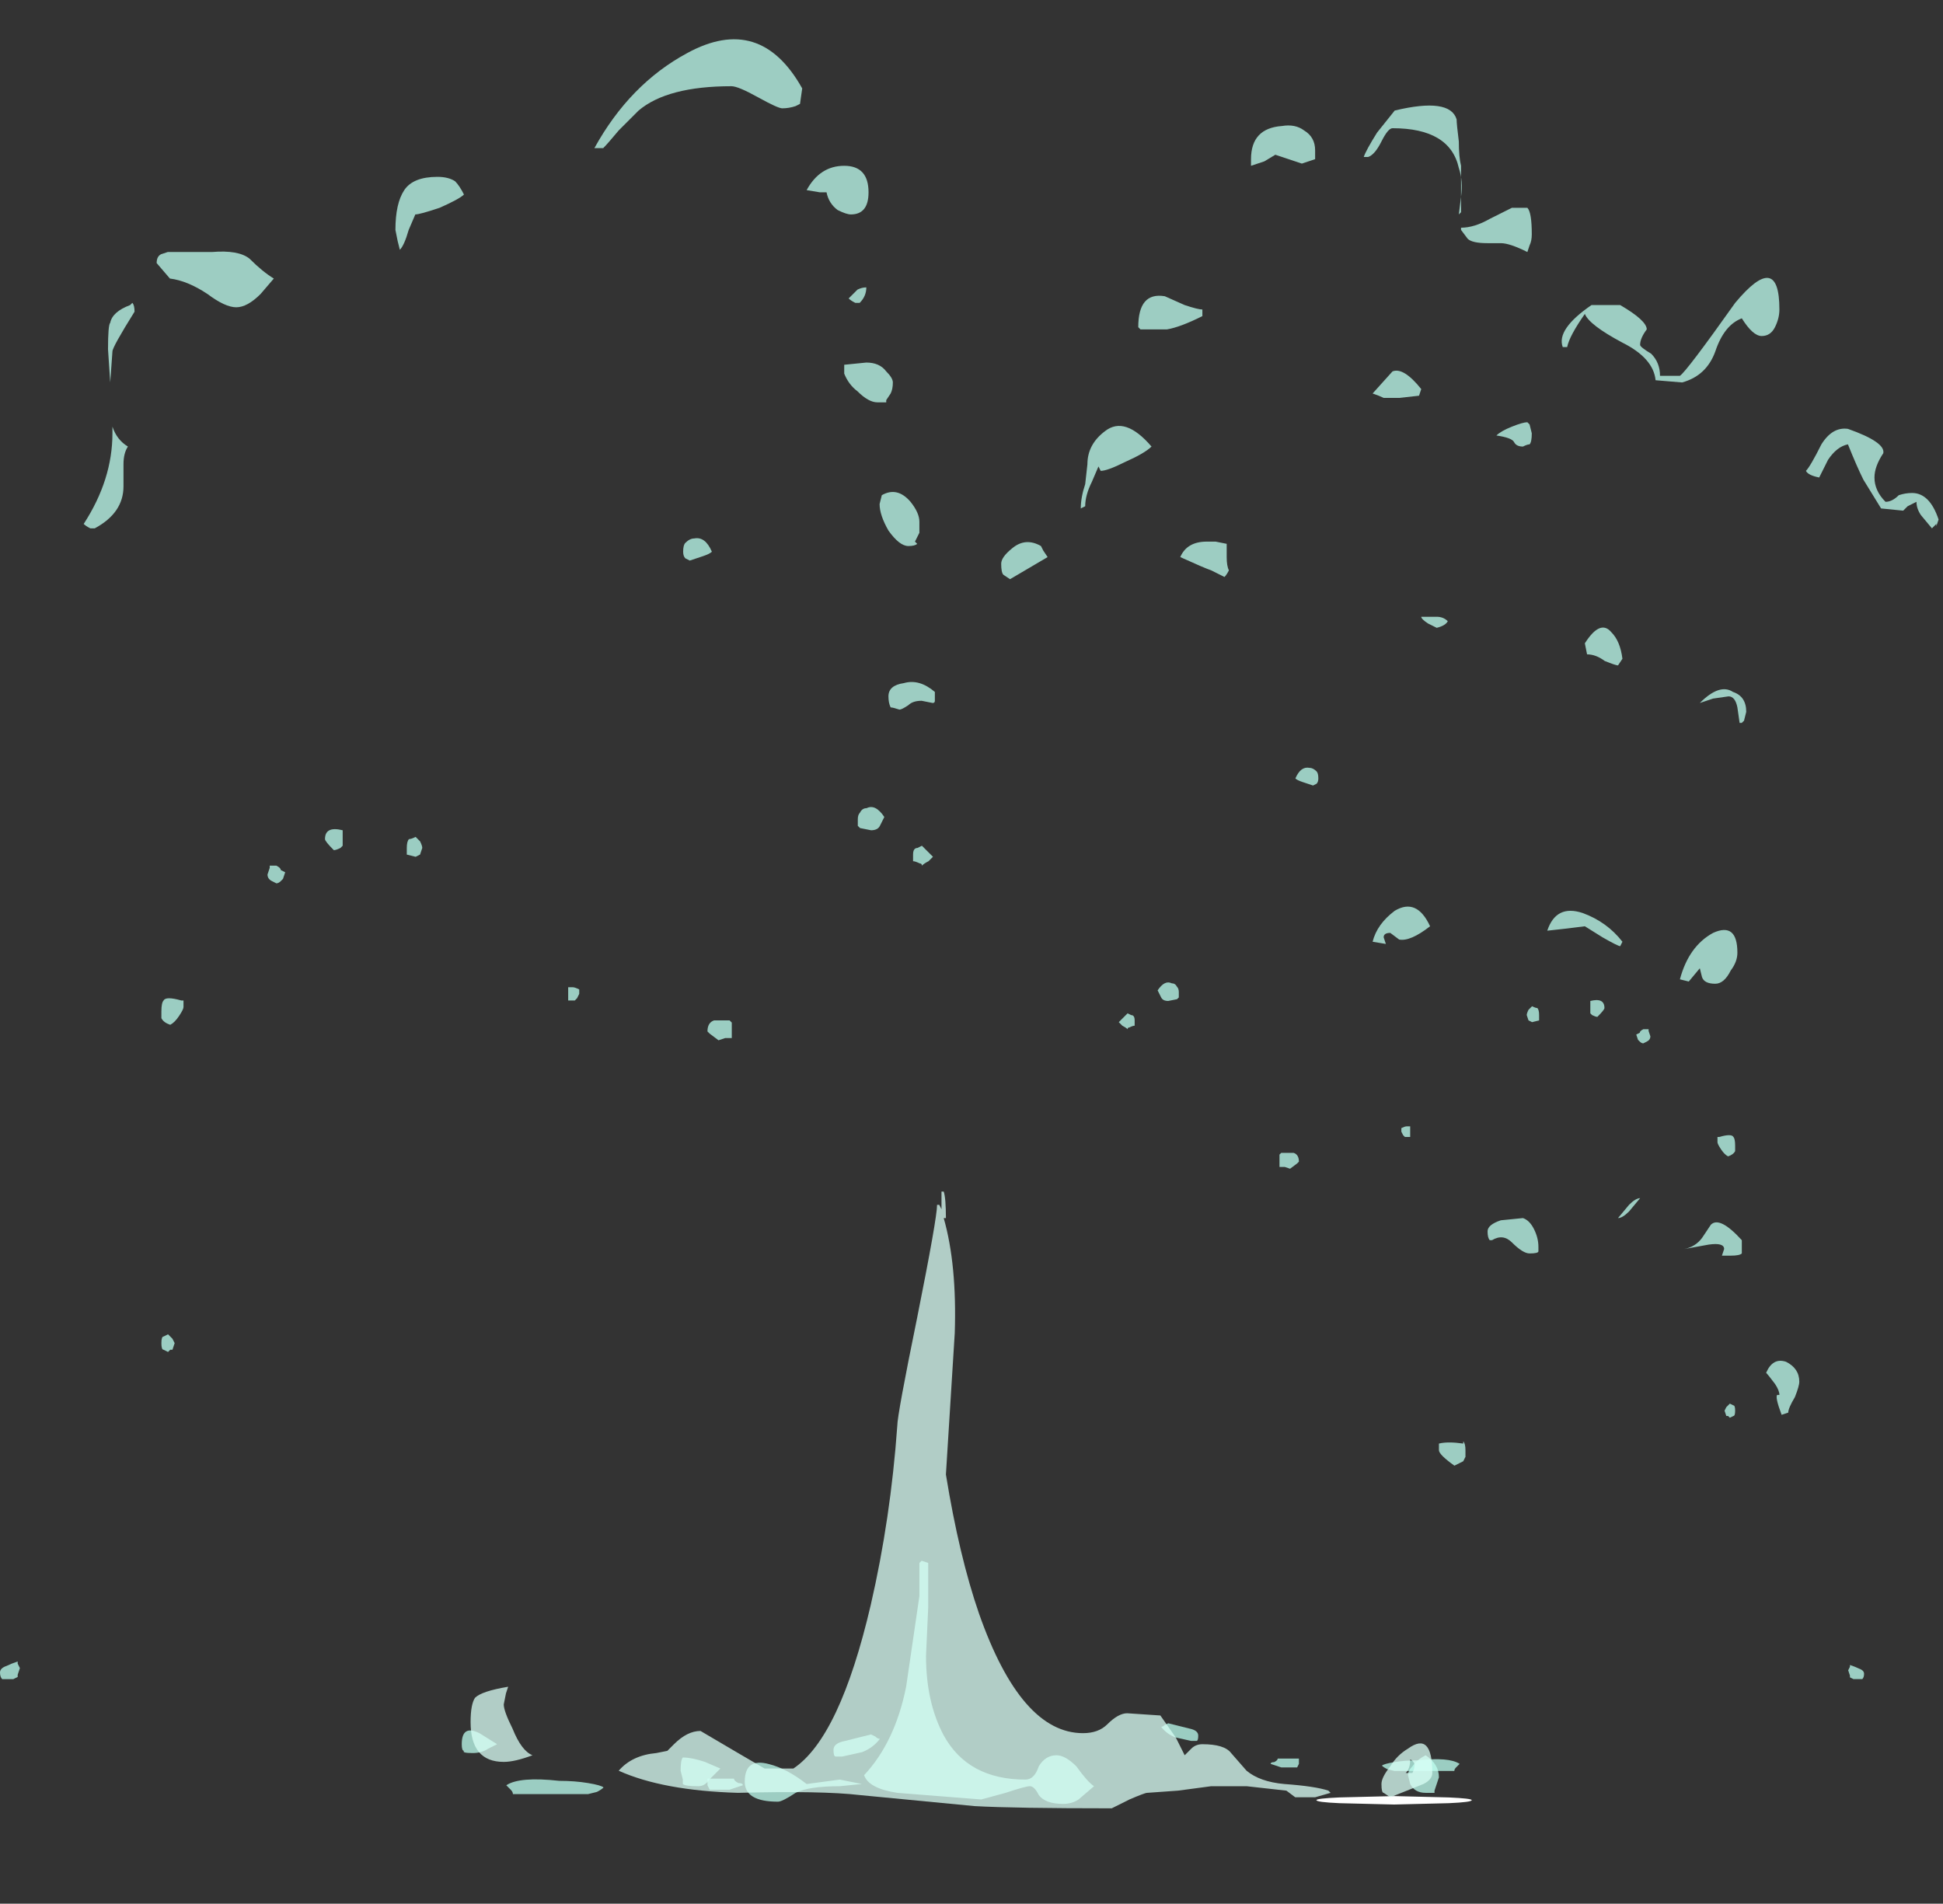 <?xml version="1.0" encoding="UTF-8" standalone="no"?>
<svg xmlns:ffdec="https://www.free-decompiler.com/flash" xmlns:xlink="http://www.w3.org/1999/xlink" ffdec:objectType="frame" height="301.4px" width="307.6px" xmlns="http://www.w3.org/2000/svg">
  <rect width="100%" height="100%" fill="#333333" stroke="none"/>
  <g transform="matrix(1.0, 0.0, 0.0, 1.0, 135.4, 281.4)">
    <use ffdec:characterId="651" height="1.25" transform="matrix(1.248, 0.0, 0.0, 1.069, 73.006, 2.963)" width="19.7" xlink:href="#shape0"/>
    <use ffdec:characterId="645" height="28.4" transform="matrix(7.0, 0.0, 0.0, 7.0, -135.4, -196.15)" width="21.1" xlink:href="#shape1"/>
    <use ffdec:characterId="645" height="28.4" transform="matrix(-5.592, 0.0, 0.0, 5.592, 159.705, -159.831)" width="21.1" xlink:href="#shape1"/>
    <use ffdec:characterId="2343" height="5.5" transform="matrix(7.0, 0.0, 0.0, 7.0, -62.3, -34.3)" width="22.1" xlink:href="#shape2"/>
    <use ffdec:characterId="2344" height="13.95" transform="matrix(7.0, 0.0, 0.0, 7.0, -60.9, -92.75)" width="21.75" xlink:href="#shape3"/>
    <use ffdec:characterId="2342" height="32.25" transform="matrix(7.0, 0.0, 0.0, 7.0, -122.15, -275.1)" width="41.95" xlink:href="#shape4"/>
  </g>
  <defs>
    <g id="shape0" transform="matrix(1.0, 0.0, 0.0, 1.0, 9.85, 1.25)">
      <path d="M6.95 -0.2 L0.0 0.0 -6.95 -0.2 Q-9.85 -0.35 -9.85 -0.65 -9.85 -0.9 -6.95 -1.05 L0.0 -1.25 6.95 -1.05 Q9.85 -0.9 9.85 -0.65 9.85 -0.35 6.95 -0.2" fill="#ffffff" fill-rule="evenodd" stroke="none"/>
    </g>
    <g id="shape1" transform="matrix(1.0, 0.0, 0.0, 1.0, 20.45, 25.8)">
      <path d="M0.4 -18.85 L0.65 -18.6 0.55 -18.5 Q0.45 -18.45 0.4 -18.4 0.4 -18.45 0.35 -18.45 0.25 -18.5 0.2 -18.5 L0.2 -18.65 Q0.2 -18.8 0.3 -18.8 L0.4 -18.85 M-4.75 -25.8 Q-4.5 -25.85 -4.35 -25.5 -4.4 -25.45 -4.55 -25.4 L-4.85 -25.3 -4.95 -25.35 Q-5.0 -25.4 -5.0 -25.5 -5.0 -25.65 -4.95 -25.7 -4.85 -25.8 -4.75 -25.8 M-12.7 -19.2 L-12.7 -19.0 Q-12.7 -18.9 -12.7 -18.85 L-12.75 -18.8 Q-12.85 -18.75 -12.9 -18.75 -13.1 -18.95 -13.1 -19.0 -13.1 -19.15 -13.0 -19.2 -12.9 -19.25 -12.7 -19.2 M-10.95 -18.95 Q-10.9 -18.85 -10.9 -18.8 L-10.95 -18.65 -11.05 -18.6 -11.25 -18.65 -11.25 -18.8 Q-11.25 -18.95 -11.2 -19.0 -11.15 -19.0 -11.05 -19.05 -11.0 -19.0 -10.95 -18.95 M-0.55 -19.3 Q-0.6 -19.2 -0.75 -19.2 L-1.0 -19.25 -1.05 -19.3 -1.05 -19.45 Q-1.05 -19.55 -1.0 -19.6 -0.95 -19.7 -0.85 -19.7 -0.65 -19.8 -0.45 -19.5 -0.5 -19.4 -0.55 -19.3 M-14.2 -18.4 Q-14.1 -18.35 -14.1 -18.3 L-14.0 -18.25 -14.05 -18.1 -14.1 -18.05 Q-14.15 -18.0 -14.2 -18.0 L-14.3 -18.05 Q-14.4 -18.1 -14.4 -18.2 L-14.35 -18.35 -14.35 -18.4 -14.2 -18.4 M-16.3 -15.35 Q-16.3 -15.3 -16.3 -15.2 -16.3 -15.15 -16.4 -15.0 -16.5 -14.85 -16.6 -14.8 -16.75 -14.85 -16.8 -14.95 -16.8 -15.0 -16.8 -15.1 -16.8 -15.3 -16.75 -15.35 -16.7 -15.45 -16.35 -15.35 L-16.3 -15.35 M-16.5 -7.6 L-16.55 -7.45 -16.6 -7.45 -16.65 -7.4 -16.75 -7.45 Q-16.8 -7.45 -16.8 -7.6 -16.8 -7.75 -16.75 -7.75 L-16.65 -7.8 Q-16.6 -7.75 -16.55 -7.7 L-16.5 -7.6 M-20.05 -0.35 L-20.0 -0.25 -20.05 -0.1 -20.05 -0.05 -20.15 0.0 -20.4 0.0 Q-20.45 -0.05 -20.45 -0.15 -20.45 -0.25 -20.3 -0.3 -20.2 -0.35 -20.05 -0.4 L-20.05 -0.35 M-3.95 -14.9 L-3.9 -14.85 Q-3.9 -14.8 -3.9 -14.7 -3.9 -14.55 -3.9 -14.5 L-4.05 -14.5 -4.2 -14.45 -4.4 -14.6 -4.45 -14.65 Q-4.45 -14.85 -4.3 -14.9 -4.25 -14.9 -3.95 -14.9 M-7.35 -15.5 L-7.4 -15.4 -7.45 -15.35 -7.6 -15.35 Q-7.6 -15.4 -7.6 -15.5 L-7.6 -15.65 -7.5 -15.65 Q-7.45 -15.65 -7.35 -15.6 L-7.35 -15.5 M-0.65 1.3 Q-0.6 1.35 -0.55 1.35 -0.7 1.55 -0.95 1.65 L-1.4 1.75 -1.55 1.75 Q-1.6 1.75 -1.6 1.6 -1.6 1.45 -1.35 1.4 L-0.75 1.25 -0.65 1.3 M-6.95 2.55 L-7.15 2.6 -8.85 2.6 Q-8.85 2.55 -8.9 2.5 L-9.0 2.4 Q-8.7 2.2 -7.8 2.3 -7.45 2.3 -7.15 2.35 -6.85 2.4 -6.8 2.45 -6.85 2.5 -6.95 2.55 M-3.95 2.5 L-4.4 2.5 -4.45 2.4 -4.45 2.25 -3.85 2.25 Q-3.85 2.3 -3.75 2.35 -3.65 2.35 -3.65 2.4 L-3.95 2.5" fill="#bdfff0" fill-opacity="0.753" fill-rule="evenodd" stroke="none"/>
    </g>
    <g id="shape2" transform="matrix(1.0, 0.0, 0.0, 1.0, 8.9, 4.9)">
      <path d="M1.45 -4.85 L1.5 -4.9 1.65 -4.85 1.65 -3.85 1.6 -2.75 Q1.6 -1.7 2.0 -0.95 2.55 0.05 3.85 0.05 4.05 0.05 4.15 -0.25 4.3 -0.5 4.55 -0.5 4.75 -0.5 5.0 -0.25 5.25 0.1 5.4 0.2 L5.05 0.5 Q4.9 0.6 4.7 0.6 4.3 0.6 4.15 0.4 4.05 0.2 3.95 0.2 3.85 0.2 3.4 0.35 L2.85 0.5 0.95 0.35 Q0.3 0.25 0.2 -0.05 0.9 -0.8 1.15 -2.05 L1.45 -4.1 1.45 -4.85 M13.2 0.0 L13.1 0.3 13.1 0.35 12.9 0.35 Q12.65 0.35 12.55 0.15 L12.5 -0.05 Q12.5 -0.15 12.6 -0.25 12.7 -0.4 12.9 -0.5 13.2 -0.3 13.2 0.0 M-8.3 -0.65 Q-8.45 -0.55 -8.65 -0.55 -8.9 -0.55 -8.85 -0.6 -8.9 -0.6 -8.9 -0.75 -8.9 -1.2 -8.5 -1.0 L-8.1 -0.75 -8.3 -0.65 M-3.9 -0.45 Q-3.7 -0.45 -3.4 -0.35 L-3.05 -0.2 -3.3 0.05 Q-3.4 0.2 -3.55 0.2 -3.85 0.2 -3.9 0.15 L-3.9 0.05 -3.95 -0.15 Q-3.95 -0.4 -3.9 -0.45 M-0.35 0.05 L0.15 0.15 -0.35 0.2 Q-1.05 0.2 -1.35 0.35 -1.65 0.55 -1.75 0.55 -2.5 0.55 -2.5 0.1 -2.5 -0.45 -1.95 -0.3 -1.55 -0.2 -1.1 0.15 L-0.35 0.05" fill="#bffff0" fill-opacity="0.753" fill-rule="evenodd" stroke="none"/>
    </g>
    <g id="shape3" transform="matrix(1.0, 0.0, 0.0, 1.0, 8.7, 13.25)">
      <path d="M1.85 -12.95 L1.9 -12.95 1.95 -12.85 1.95 -13.25 2.0 -13.25 Q2.05 -13.1 2.05 -12.65 L2.0 -12.65 Q2.3 -11.6 2.25 -10.05 L2.05 -6.85 Q2.35 -5.0 2.8 -3.7 3.75 -1.0 5.15 -1.0 5.5 -1.0 5.7 -1.2 5.95 -1.45 6.15 -1.45 L6.9 -1.4 7.25 -0.9 7.45 -0.5 7.6 -0.65 Q7.7 -0.75 7.85 -0.75 8.35 -0.75 8.5 -0.55 L8.85 -0.15 Q9.15 0.1 9.7 0.15 10.4 0.2 10.7 0.3 L10.75 0.35 10.4 0.45 9.95 0.45 9.75 0.3 8.85 0.2 8.05 0.2 7.3 0.3 6.6 0.35 Q6.55 0.35 6.2 0.5 L5.8 0.7 Q3.6 0.7 2.7 0.65 L0.1 0.4 Q-0.75 0.3 -2.65 0.35 -4.35 0.3 -5.35 -0.15 -5.05 -0.5 -4.5 -0.55 L-4.25 -0.6 -4.1 -0.75 Q-3.8 -1.05 -3.5 -1.05 L-2.65 -0.55 -2.05 -0.2 -1.4 -0.2 Q-0.35 -0.9 0.35 -3.9 0.8 -5.85 0.95 -7.95 0.95 -8.2 1.4 -10.4 1.85 -12.65 1.85 -12.95 M12.45 -0.1 L12.6 -0.1 Q12.65 -0.2 12.65 -0.3 12.6 -0.4 12.55 -0.4 12.55 -0.2 12.45 -0.1 M12.5 -0.65 Q13.05 -1.05 13.05 -0.1 13.05 0.05 12.85 0.15 L12.1 0.45 11.95 0.35 Q11.9 0.35 11.9 0.15 11.9 0.0 12.1 -0.25 12.25 -0.5 12.5 -0.65 M-7.9 -1.9 L-7.95 -1.65 Q-7.95 -1.5 -7.75 -1.1 -7.55 -0.6 -7.3 -0.5 -7.7 -0.35 -7.95 -0.35 -8.7 -0.35 -8.7 -1.25 -8.7 -1.65 -8.6 -1.8 -8.45 -1.95 -7.85 -2.05 L-7.9 -1.9" fill="#d9fff6" fill-opacity="0.753" fill-rule="evenodd" stroke="none"/>
    </g>
    <g id="shape4" transform="matrix(1.0, 0.0, 0.0, 1.0, 17.45, 39.3)">
      <path d="M23.6 -29.0 Q23.75 -29.05 23.9 -29.05 24.3 -29.05 24.5 -28.45 L24.45 -28.3 24.45 -28.35 24.35 -28.25 24.1 -28.55 Q24.0 -28.7 24.0 -28.85 L23.8 -28.75 23.7 -28.65 23.2 -28.7 22.8 -29.35 Q22.65 -29.65 22.45 -30.15 22.2 -30.1 22.0 -29.8 L21.8 -29.4 Q21.55 -29.45 21.5 -29.55 21.6 -29.65 21.85 -30.15 22.1 -30.55 22.45 -30.5 23.3 -30.2 23.25 -29.95 23.05 -29.65 23.05 -29.4 23.05 -29.1 23.3 -28.85 23.45 -28.85 23.6 -29.0 M9.5 -36.7 L9.25 -36.55 8.95 -36.45 8.95 -36.6 Q8.95 -37.3 9.65 -37.35 9.95 -37.4 10.15 -37.25 10.4 -37.1 10.4 -36.8 L10.4 -36.6 10.1 -36.5 9.5 -36.7 M0.25 -33.7 Q0.25 -33.5 0.1 -33.35 L0.0 -33.35 Q-0.1 -33.4 -0.15 -33.45 L0.05 -33.65 Q0.15 -33.7 0.25 -33.7 M0.85 -31.55 Q0.85 -31.4 0.8 -31.3 L0.7 -31.15 0.7 -31.1 0.5 -31.1 Q0.3 -31.1 0.05 -31.35 -0.15 -31.5 -0.25 -31.75 L-0.25 -31.95 0.25 -32.0 Q0.55 -32.0 0.7 -31.8 0.85 -31.65 0.85 -31.55 M1.25 -28.85 Q1.45 -28.6 1.45 -28.4 L1.45 -28.15 1.35 -27.95 1.4 -27.9 Q1.35 -27.85 1.2 -27.85 1.0 -27.85 0.75 -28.2 0.55 -28.55 0.55 -28.8 L0.6 -29.0 Q0.95 -29.2 1.25 -28.85 M5.5 -29.65 L5.35 -29.3 Q5.2 -29.0 5.2 -28.75 L5.1 -28.7 Q5.1 -28.95 5.2 -29.25 L5.25 -29.7 Q5.25 -30.15 5.65 -30.45 6.1 -30.8 6.7 -30.1 6.55 -29.95 6.1 -29.75 5.7 -29.55 5.55 -29.55 L5.5 -29.65 M6.45 -32.75 L6.4 -32.8 Q6.4 -33.6 7.0 -33.5 L7.45 -33.3 Q7.75 -33.2 7.85 -33.2 L7.85 -33.05 Q7.35 -32.8 7.05 -32.75 L6.45 -32.75 M12.2 -37.7 Q13.45 -38.0 13.6 -37.5 13.6 -37.4 13.65 -37.0 13.65 -36.65 13.7 -36.45 L13.7 -35.4 13.65 -35.35 13.7 -35.75 Q13.75 -36.1 13.65 -36.4 13.45 -37.3 12.15 -37.3 12.05 -37.3 11.9 -37.0 11.75 -36.7 11.6 -36.65 L11.5 -36.65 Q11.55 -36.8 11.8 -37.2 L12.2 -37.7 M15.2 -35.5 Q15.3 -35.4 15.3 -34.9 15.3 -34.75 15.25 -34.65 L15.2 -34.5 Q14.8 -34.7 14.6 -34.7 L14.3 -34.7 Q13.95 -34.7 13.85 -34.8 L13.7 -35.0 13.7 -35.05 Q14.0 -35.05 14.35 -35.25 L14.85 -35.5 15.2 -35.5 M16.5 -33.1 Q16.15 -32.6 16.1 -32.35 L16.0 -32.35 Q15.85 -32.75 16.65 -33.3 L17.3 -33.3 Q17.9 -32.95 17.9 -32.75 17.75 -32.55 17.75 -32.4 17.75 -32.35 18.0 -32.2 18.2 -32.0 18.2 -31.7 L18.65 -31.7 Q18.8 -31.8 19.9 -33.35 20.9 -34.55 20.9 -33.2 20.9 -33.0 20.8 -32.8 20.7 -32.6 20.5 -32.6 20.3 -32.6 20.05 -33.0 19.65 -32.85 19.45 -32.25 19.25 -31.7 18.7 -31.55 L18.1 -31.6 Q18.05 -32.1 17.35 -32.45 16.6 -32.85 16.5 -33.1 M12.75 -31.25 L12.3 -31.2 11.95 -31.2 Q11.85 -31.25 11.7 -31.3 L12.15 -31.8 Q12.4 -31.9 12.8 -31.4 L12.75 -31.25 M15.25 -30.6 L15.3 -30.4 Q15.3 -30.2 15.25 -30.15 15.2 -30.15 15.1 -30.1 14.95 -30.1 14.9 -30.2 14.85 -30.3 14.5 -30.35 14.6 -30.45 14.85 -30.55 15.1 -30.65 15.2 -30.65 L15.25 -30.6 M20.1 -23.9 L20.05 -23.85 20.0 -23.85 19.95 -24.2 Q19.9 -24.45 19.75 -24.45 L19.4 -24.4 19.1 -24.3 Q19.55 -24.75 19.85 -24.55 20.15 -24.45 20.15 -24.1 L20.1 -23.9 M17.25 -25.15 Q17.2 -25.15 16.95 -25.25 16.75 -25.4 16.55 -25.4 L16.5 -25.65 Q16.85 -26.2 17.1 -25.9 17.3 -25.7 17.35 -25.3 L17.25 -25.15 M13.4 -26.15 Q13.35 -26.05 13.15 -26.0 L12.95 -26.1 Q12.8 -26.2 12.8 -26.25 L13.15 -26.25 Q13.3 -26.25 13.4 -26.15 M17.3 -18.8 Q17.25 -18.8 16.9 -19.0 L16.5 -19.25 16.1 -19.2 15.65 -19.15 Q15.85 -19.75 16.45 -19.55 17.0 -19.35 17.35 -18.9 L17.3 -18.8 M13.0 -19.25 Q12.55 -18.9 12.3 -18.95 L12.1 -19.1 Q11.95 -19.1 11.95 -19.0 L12.0 -18.85 11.7 -18.9 Q11.8 -19.3 12.2 -19.6 12.7 -19.9 13.0 -19.25 M18.85 -18.0 L18.65 -18.05 Q18.85 -18.8 19.4 -19.1 19.95 -19.35 19.95 -18.65 19.95 -18.45 19.8 -18.25 19.65 -17.95 19.45 -17.95 19.2 -17.95 19.15 -18.1 L19.1 -18.3 18.85 -18.0 M8.15 -27.95 L8.4 -27.9 8.4 -27.6 Q8.4 -27.4 8.45 -27.3 8.4 -27.2 8.35 -27.15 L8.05 -27.3 Q7.9 -27.35 7.35 -27.6 7.5 -27.95 7.95 -27.95 L8.15 -27.95 M4.25 -27.75 L4.35 -27.6 3.5 -27.1 3.35 -27.2 Q3.3 -27.25 3.3 -27.45 3.3 -27.6 3.55 -27.8 3.85 -28.05 4.2 -27.85 L4.25 -27.75 M0.75 -24.45 Q0.75 -24.7 1.1 -24.75 1.45 -24.85 1.8 -24.55 1.8 -24.45 1.8 -24.35 1.8 -24.3 1.75 -24.3 L1.5 -24.35 Q1.3 -24.35 1.2 -24.25 1.05 -24.15 1.0 -24.15 0.85 -24.2 0.8 -24.2 0.75 -24.3 0.75 -24.45 M17.5 -12.8 Q17.35 -12.65 17.25 -12.65 L17.5 -12.95 Q17.65 -13.1 17.75 -13.1 L17.5 -12.8 M20.05 -12.0 L20.05 -11.85 Q20.0 -11.8 19.8 -11.8 L19.6 -11.8 19.65 -11.95 Q19.65 -12.1 19.3 -12.05 L18.75 -11.95 Q19.0 -12.0 19.15 -12.2 L19.35 -12.5 Q19.55 -12.7 20.05 -12.15 L20.05 -12.0 M21.35 -8.95 Q21.35 -8.85 21.25 -8.6 21.1 -8.35 21.1 -8.25 L20.95 -8.2 Q20.8 -8.6 20.85 -8.65 L20.9 -8.65 Q20.9 -8.75 20.8 -8.9 20.65 -9.1 20.6 -9.15 20.75 -9.5 21.05 -9.4 21.35 -9.25 21.35 -8.95 M15.45 -12.0 L15.45 -11.9 Q15.45 -11.85 15.25 -11.85 15.1 -11.85 14.85 -12.1 14.65 -12.3 14.4 -12.15 L14.35 -12.15 Q14.3 -12.2 14.3 -12.35 14.3 -12.5 14.6 -12.6 L15.1 -12.65 Q15.25 -12.6 15.35 -12.4 15.45 -12.2 15.45 -12.0 M13.75 -7.6 Q13.8 -7.55 13.8 -7.4 L13.8 -7.25 13.75 -7.15 13.55 -7.05 Q13.2 -7.3 13.2 -7.4 13.2 -7.65 13.2 -7.55 13.4 -7.6 13.75 -7.55 L13.75 -7.6 M-13.15 -33.9 L-13.45 -33.55 Q-13.75 -33.25 -14.0 -33.25 -14.25 -33.25 -14.65 -33.55 -15.1 -33.85 -15.5 -33.9 L-15.8 -34.25 Q-15.8 -34.4 -15.7 -34.45 L-15.55 -34.5 -14.55 -34.5 Q-13.95 -34.55 -13.7 -34.35 -13.4 -34.05 -13.15 -33.9 M-16.8 -32.25 L-16.85 -31.55 -16.9 -32.3 Q-16.9 -32.85 -16.85 -32.9 -16.8 -33.15 -16.4 -33.3 L-16.35 -33.35 Q-16.3 -33.3 -16.3 -33.15 -16.8 -32.35 -16.8 -32.25 M-16.8 -30.55 Q-16.7 -30.25 -16.45 -30.1 -16.55 -29.95 -16.55 -29.7 L-16.55 -29.2 Q-16.55 -28.6 -17.2 -28.25 L-17.3 -28.25 Q-17.4 -28.3 -17.45 -28.35 -16.8 -29.35 -16.8 -30.4 L-16.8 -30.55 M-5.35 -37.25 Q-5.6 -36.95 -5.7 -36.85 L-5.9 -36.85 Q-5.1 -38.3 -3.8 -39.0 -2.15 -39.9 -1.2 -38.2 L-1.25 -37.85 -1.35 -37.8 Q-1.5 -37.75 -1.65 -37.75 -1.75 -37.75 -2.2 -38.0 -2.65 -38.25 -2.8 -38.25 -4.25 -38.25 -4.9 -37.7 L-5.35 -37.25 M-0.25 -36.45 Q0.3 -36.45 0.3 -35.85 0.3 -35.35 -0.1 -35.35 -0.2 -35.35 -0.4 -35.45 -0.6 -35.6 -0.65 -35.85 L-0.8 -35.85 -1.1 -35.9 Q-0.8 -36.45 -0.25 -36.45 M-9.05 -36.1 Q-8.95 -36.0 -8.85 -35.8 -8.95 -35.7 -9.4 -35.5 -9.85 -35.35 -9.95 -35.35 L-10.1 -35.0 Q-10.2 -34.65 -10.3 -34.55 L-10.35 -34.75 -10.4 -35.0 Q-10.4 -35.6 -10.2 -35.9 -10.0 -36.2 -9.45 -36.2 -9.2 -36.2 -9.05 -36.1" fill="#bffff0" fill-opacity="0.753" fill-rule="evenodd" stroke="none"/>
    </g>
  </defs>
</svg>
